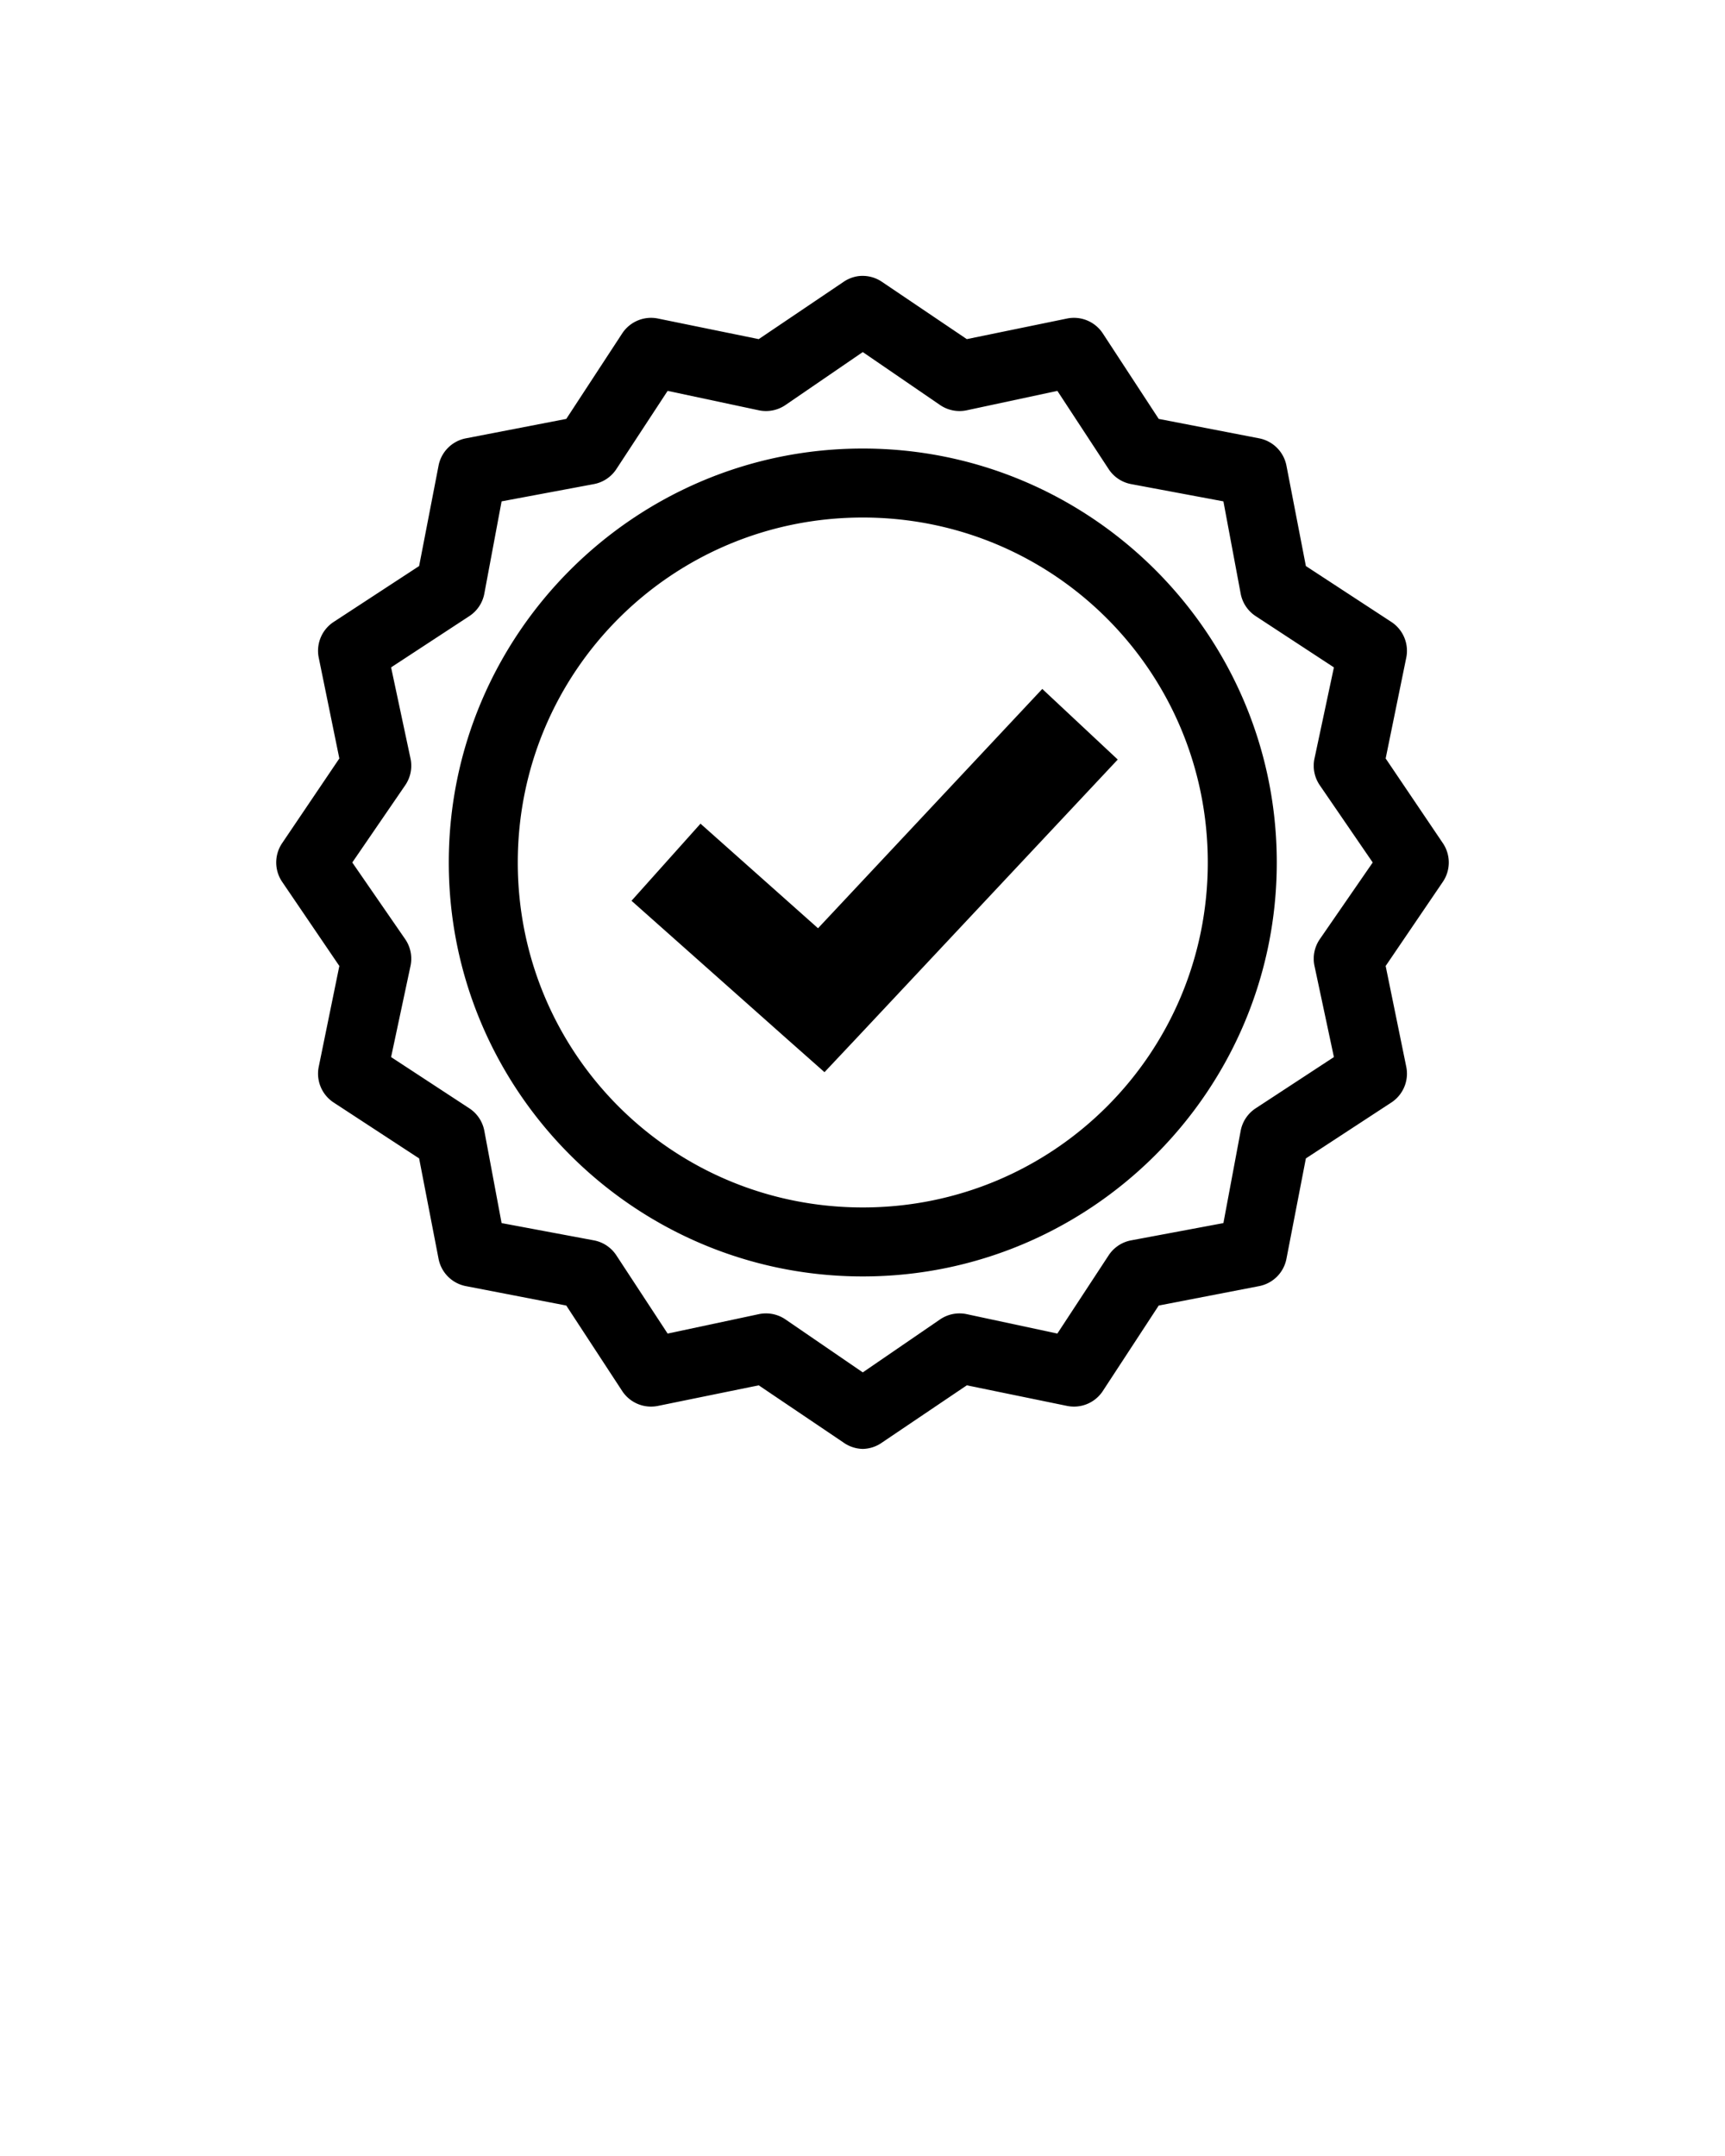 <?xml-stylesheet type="text/css" href="/css/svg.css"?><svg xmlns="http://www.w3.org/2000/svg" viewBox="0 0 100 125"><path class="icon__svg" style="text-indent:0;text-transform:none;block-progression:tb" d="M49.797 16.005a2 2 0 00-.906.344l-4.907 3.313-5.812-1.188a2 2 0 00-2.094.844l-3.25 4.969-5.812 1.125a2 2 0 00-1.594 1.593l-1.125 5.813-4.969 3.25a2 2 0 00-.844 2.094l1.188 5.812-3.313 4.906a2 2 0 000 2.25l3.313 4.875-1.188 5.813a2 2 0 00.844 2.094l4.969 3.25 1.125 5.812a2 2 0 001.594 1.594l5.812 1.125 3.25 4.969a2 2 0 002.094.843l5.812-1.187 4.907 3.312a2 2 0 001.125.375 2 2 0 001.125-.375l4.906-3.312 5.781 1.187a2 2 0 002.094-.843l3.25-4.97 5.812-1.124a2 2 0 001.594-1.594l1.125-5.812 4.969-3.25a2 2 0 00.844-2.094l-1.188-5.813 3.313-4.875a2 2 0 000-2.25l-3.313-4.906 1.188-5.812a2 2 0 00-.844-2.094l-4.969-3.25-1.125-5.813a2 2 0 00-1.594-1.593l-5.812-1.125-3.25-4.97a2 2 0 00-2.094-.843l-5.781 1.188-4.906-3.313a2 2 0 00-1.344-.344zm.219 4.407l4.468 3.062a2 2 0 001.563.313l5.25-1.125 2.969 4.53a2 2 0 001.312.876l5.344 1 1 5.344a2 2 0 00.875 1.312l4.531 2.969-1.125 5.281a2 2 0 00.313 1.563l3.062 4.468-3.062 4.438a2 2 0 00-.313 1.562l1.125 5.282-4.531 2.968a2 2 0 00-.875 1.313l-1 5.344-5.344 1a2 2 0 00-1.312.875l-2.97 4.53-5.25-1.124a2 2 0 00-1.562.312l-4.468 3.063-4.47-3.063a2 2 0 00-1.562-.312l-5.281 1.125-2.969-4.531a2 2 0 00-1.312-.875l-5.344-1-1-5.344a2 2 0 00-.875-1.313l-4.531-2.968 1.125-5.282a2 2 0 00-.313-1.562l-3.062-4.438 3.062-4.468a2 2 0 00.313-1.563l-1.125-5.281 4.531-2.969a2 2 0 00.875-1.312l1-5.344 5.344-1a2 2 0 001.312-.875l2.969-4.531 5.281 1.125a2 2 0 001.563-.313l4.469-3.062zm0 5.593c-13.231 0-24 10.77-24 24 0 13.232 10.769 24 24 24 13.23 0 24-10.768 24-24 0-13.23-10.77-24-24-24zm0 4c11.07 0 20 8.931 20 20 0 11.07-8.93 20-20 20s-20-8.93-20-20c0-11.069 8.93-20 20-20zm10.406 9.938l-13 13.875-6.813-6.063-4 4.47 9 8 2.188 1.937 2-2.125 15-16-4.375-4.094z" overflow="visible" color="#000"/></svg>